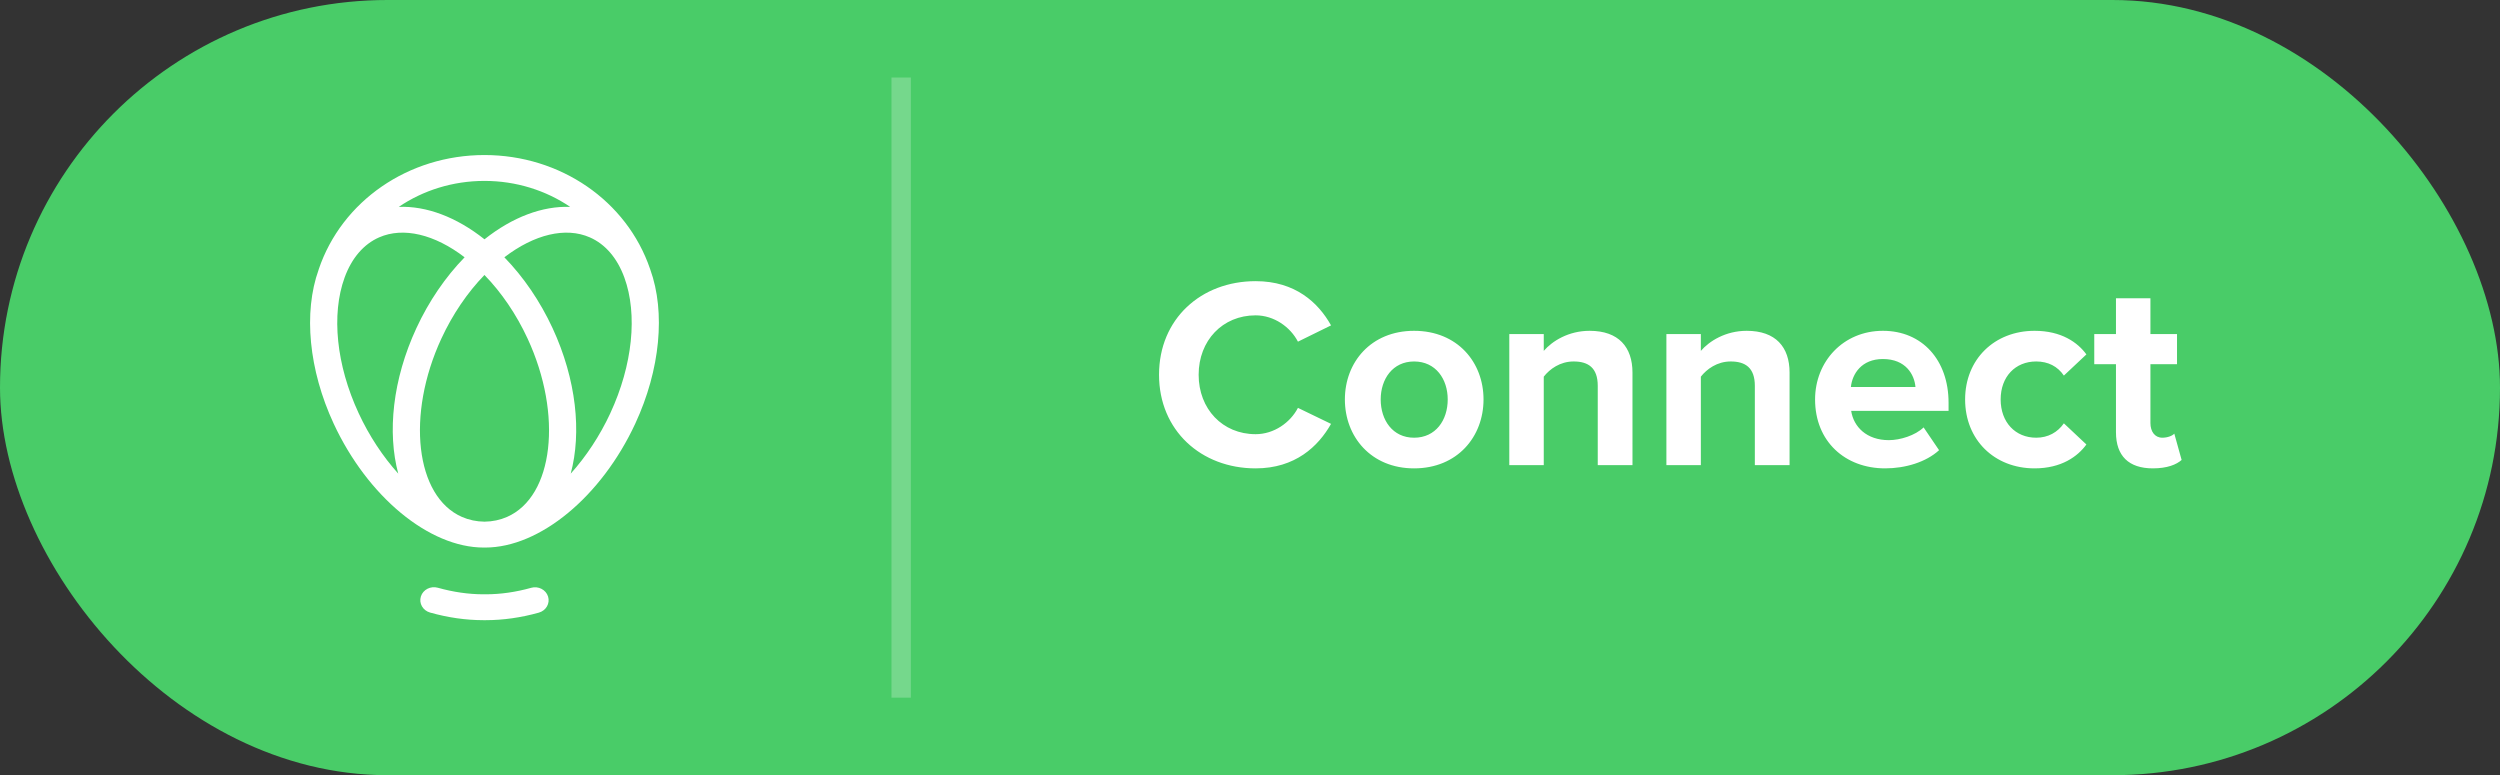 <svg height="40" viewBox="0 0 129 40" width="129" xmlns="http://www.w3.org/2000/svg"><rect x="0" y="0" width="129" height="40" fill="#333333" stroke="none"/><g fill="none" fill-rule="evenodd"><rect fill="#49cc68" height="40" rx="20" width="129"/><g fill="#fff"><path d="m64.79 24.168c-2.814 0-4.984-1.96-4.984-4.83 0-2.884 2.17-4.83 4.984-4.83 2.044 0 3.234 1.106 3.892 2.282l-1.708.84c-.392-.756-1.232-1.358-2.184-1.358-1.708 0-2.94 1.302-2.94 3.066s1.232 3.066 2.94 3.066c.952 0 1.792-.602 2.184-1.358l1.708.826c-.658 1.162-1.848 2.296-3.892 2.296zm8.176 0c-2.226 0-3.57-1.638-3.57-3.556s1.344-3.542 3.57-3.542c2.24 0 3.584 1.624 3.584 3.542s-1.344 3.556-3.584 3.556zm0-1.582c1.12 0 1.736-.91 1.736-1.974 0-1.05-.616-1.96-1.736-1.96-1.106 0-1.722.91-1.722 1.96 0 1.064.616 1.974 1.722 1.974zm11.27 1.414h-1.792v-4.088c0-.938-.49-1.26-1.246-1.26-.7 0-1.232.392-1.54.784v4.564h-1.778v-6.762h1.778v.868c.434-.504 1.274-1.036 2.366-1.036 1.498 0 2.212.84 2.212 2.156zm8.106 0h-1.792v-4.088c0-.938-.49-1.26-1.246-1.26-.7 0-1.232.392-1.54.784v4.564h-1.778v-6.762h1.778v.868c.434-.504 1.274-1.036 2.366-1.036 1.498 0 2.212.84 2.212 2.156zm4.928.168c-2.058 0-3.612-1.386-3.612-3.556 0-1.96 1.456-3.542 3.5-3.542 2.03 0 3.388 1.512 3.388 3.71v.42h-5.026c.126.826.798 1.512 1.946 1.512.574 0 1.358-.238 1.792-.658l.798 1.176c-.672.616-1.736.938-2.786.938zm1.568-4.2c-.056-.644-.504-1.442-1.68-1.442-1.106 0-1.582.77-1.652 1.442zm6.146 4.2c-2.072 0-3.584-1.47-3.584-3.556 0-2.072 1.512-3.542 3.584-3.542 1.386 0 2.226.602 2.674 1.218l-1.162 1.092c-.322-.476-.812-.728-1.428-.728-1.078 0-1.834.784-1.834 1.96s.756 1.974 1.834 1.974c.616 0 1.106-.28 1.428-.742l1.162 1.092c-.448.616-1.288 1.232-2.674 1.232zm6.104 0c-1.246 0-1.904-.644-1.904-1.862v-3.514h-1.12v-1.554h1.12v-1.848h1.778v1.848h1.372v1.554h-1.372v3.038c0 .434.224.756.616.756.266 0 .518-.098.616-.21l.378 1.358c-.266.238-.742.434-1.484.434z" fill-rule="nonzero"/><path d="m46 4h1v32h-1z" opacity=".24"/><path d="m31.496 21.315c-.55 1.185-1.26 2.249-2.047 3.124.569-2.118.294-4.853-.937-7.509-.644-1.388-1.497-2.636-2.487-3.654 1.55-1.187 3.163-1.575 4.41-1.028.799.35 1.415 1.067 1.782 2.073.695 1.906.425 4.521-.722 6.994m-12.991 0c-1.148-2.473-1.417-5.088-.722-6.994.367-1.006.983-1.723 1.782-2.073 1.247-.547 2.861-.159 4.41 1.028-.991 1.018-1.844 2.266-2.487 3.654-1.232 2.656-1.506 5.391-.937 7.509-.787-.875-1.497-1.939-2.046-3.124m7.658 5.359c-.358.157-.749.239-1.162.244-.414-.005-.805-.087-1.162-.244-2.401-1.052-2.887-5.268-1.061-9.207.579-1.249 1.341-2.37 2.221-3.278.882.908 1.645 2.028 2.225 3.279 1.826 3.938 1.341 8.154-1.061 9.206m3.261-15.998c-1.423-.056-2.973.521-4.423 1.672-1.449-1.151-3-1.729-4.423-1.673 1.255-.851 2.788-1.34 4.422-1.34 1.634 0 3.168.489 4.424 1.341m4.131 3.226c-.001-.001-.001-.003-.001-.004-.001-.003-.002-.005-.003-.007-.001-.002-.002-.004-.002-.007-.002-.004-.004-.008-.006-.013-1.201-3.513-4.63-5.871-8.543-5.871-3.923 0-7.361 2.37-8.553 5.898-.002.006-.002.012-.004.018-.794 2.212-.507 5.176.773 7.937 1.752 3.777 4.93 6.401 7.744 6.401.014 0 .027-.001.04-.001.014 0 .027.001.04.001 2.814-.001 5.993-2.624 7.744-6.401 1.283-2.766 1.57-5.736.77-7.95m-6.147 16.429c-.791.222-1.579.334-2.343.334h-.112c-.769 0-1.563-.114-2.358-.338-.373-.105-.765.097-.875.45-.111.353.101.725.474.83.925.261 1.854.393 2.759.393h.112c.899 0 1.822-.131 2.742-.389.373-.104.586-.476.476-.83-.11-.353-.502-.556-.875-.451"/></g></g></svg>